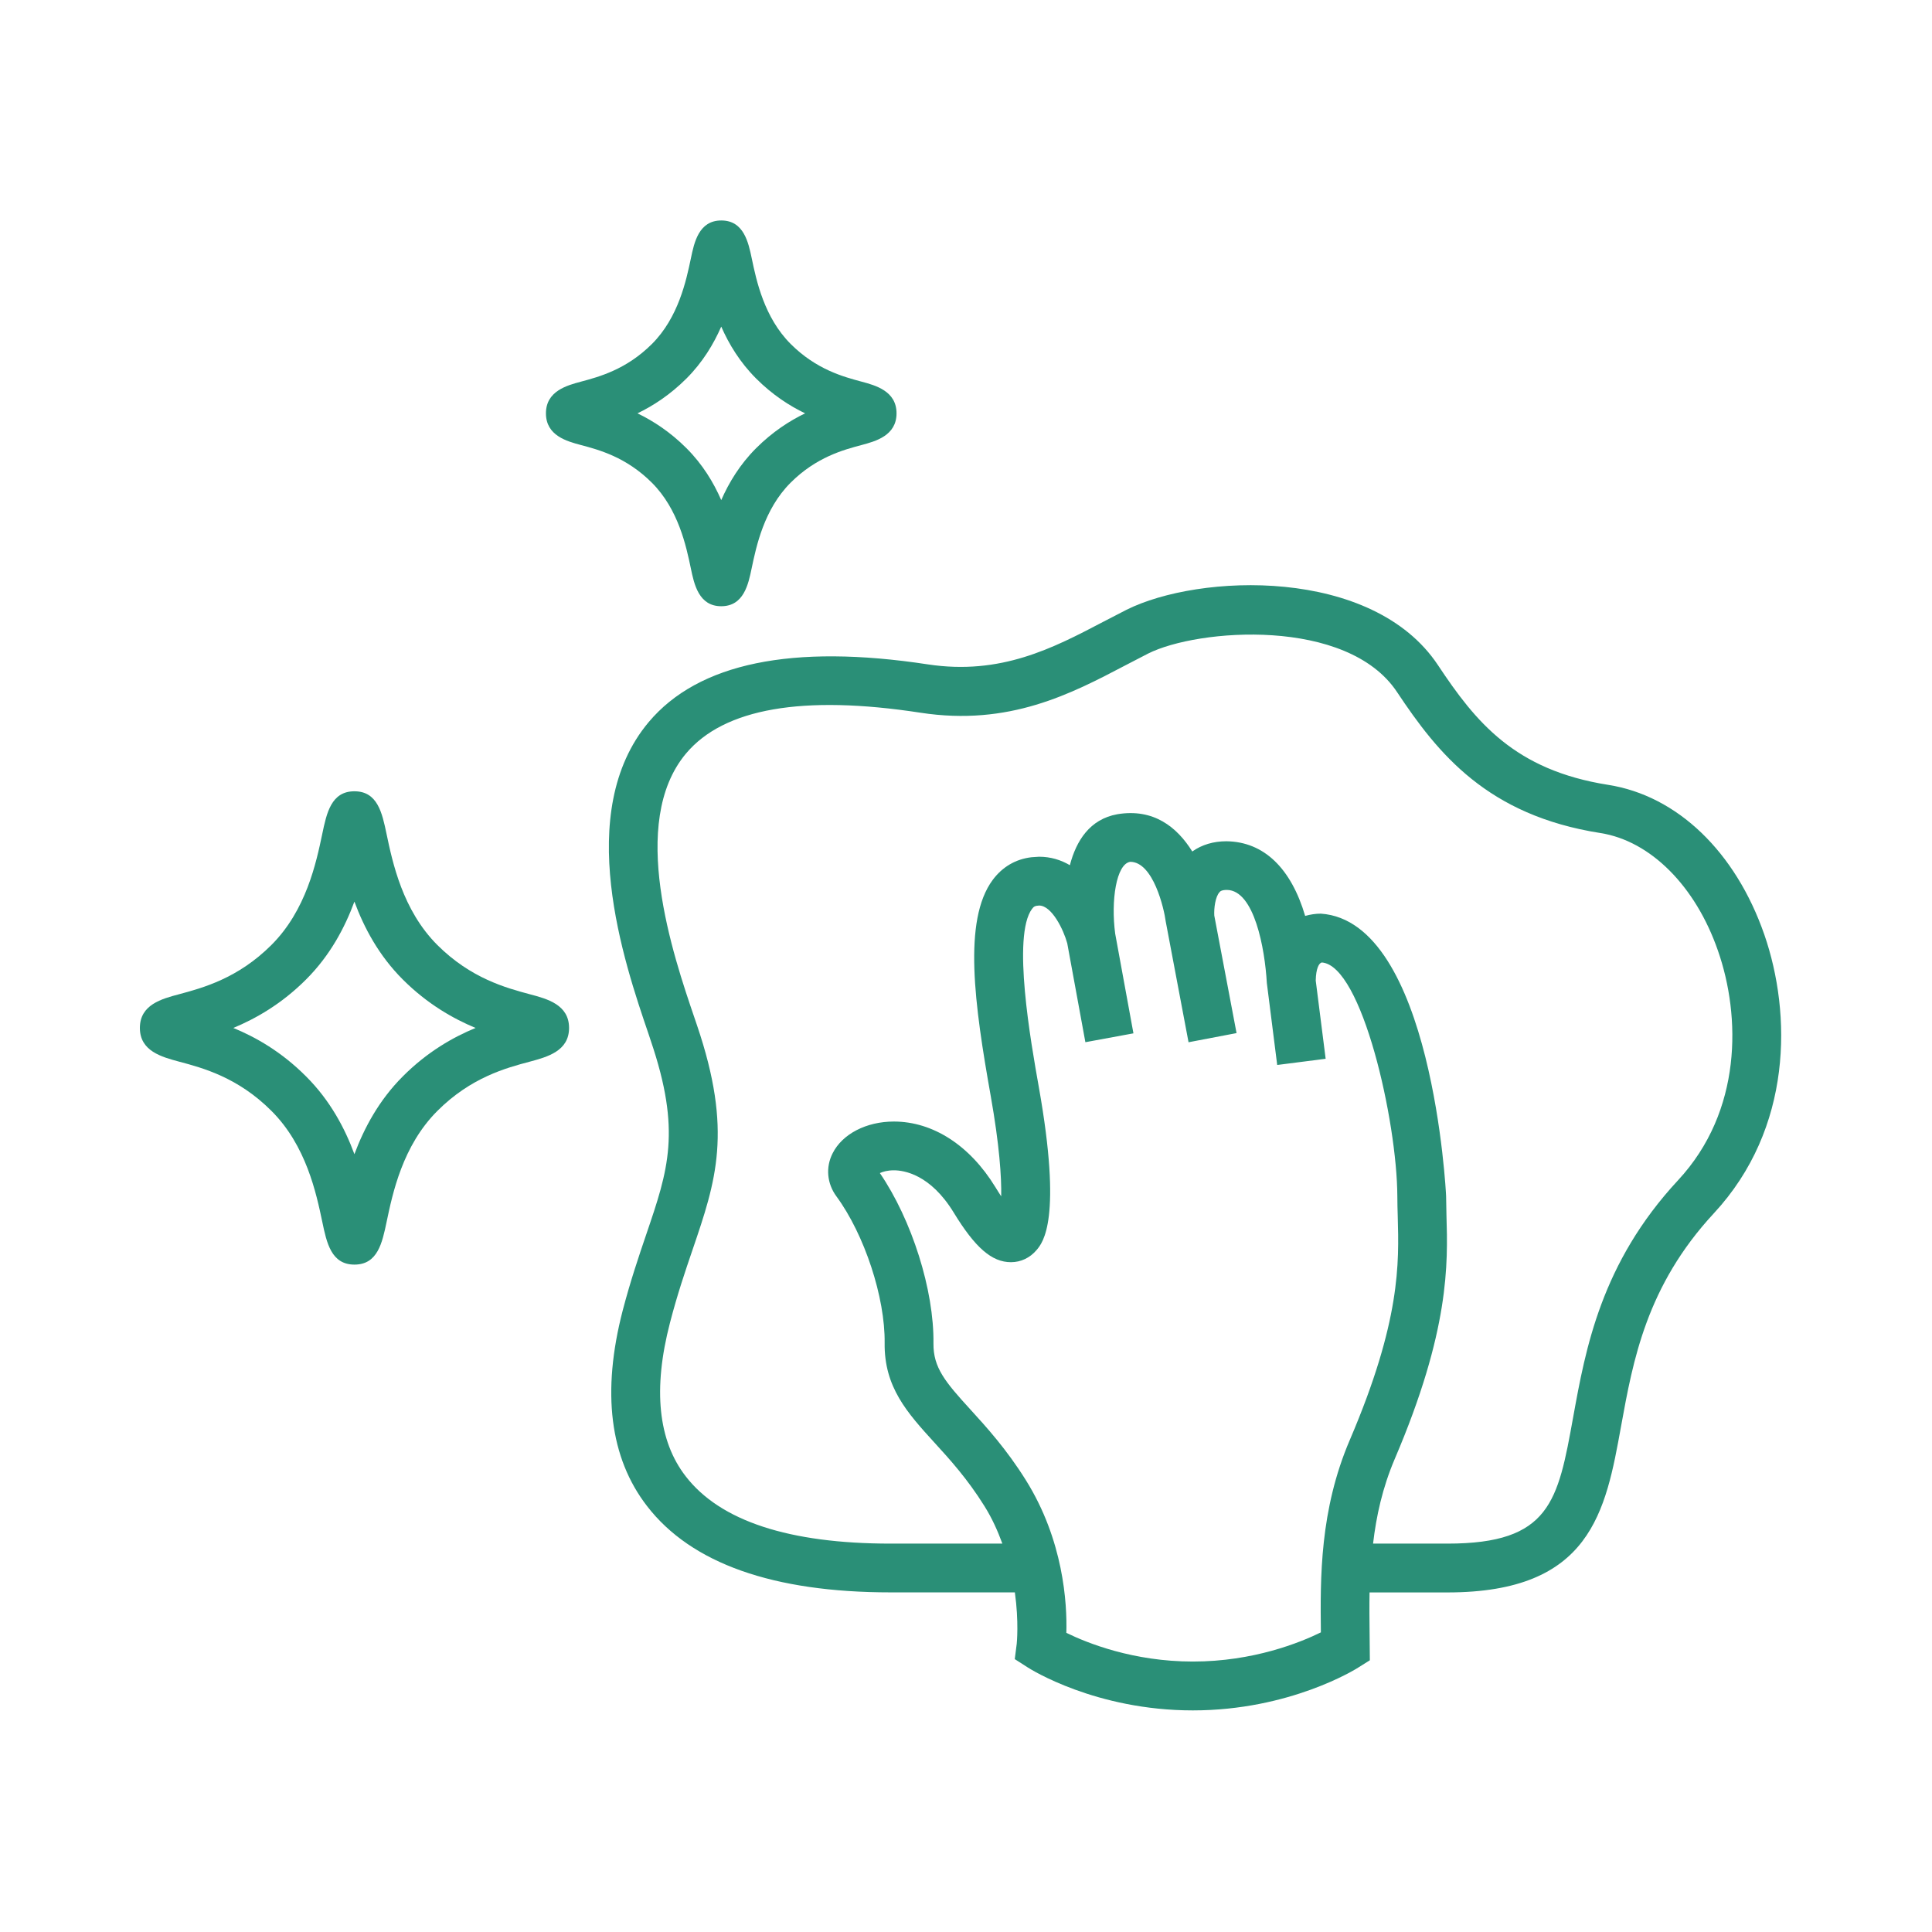 <svg xmlns="http://www.w3.org/2000/svg" xmlns:xlink="http://www.w3.org/1999/xlink" width="800" zoomAndPan="magnify" viewBox="0 0 600 600" height="800" preserveAspectRatio="xMidYMid meet" version="1.0"><defs><clipPath id="bc7ebc119c"><path d="M 43.441 245 L 177 245 L 177 393 L 43.441 393 Z M 43.441 245 " clip-rule="nonzero"/></clipPath></defs><g clip-path="url(#bc7ebc119c)"><path fill="#2a8f77" d="M 164.477 308.758 C 157.203 306.801 146.223 303.859 135.816 293.473 C 125.008 282.664 121.91 267.832 120.051 259.012 C 118.688 252.473 117.266 245.742 110.066 245.742 C 102.855 245.742 101.434 252.504 100.07 259.043 C 98.211 267.863 95.113 282.664 84.289 293.473 C 73.898 303.859 62.918 306.801 55.66 308.758 C 50.23 310.195 43.441 311.996 43.441 319.238 C 43.441 326.449 50.23 328.25 55.676 329.719 C 62.934 331.645 73.914 334.586 84.305 345.004 C 95.113 355.781 98.227 370.613 100.086 379.438 C 101.449 385.977 102.871 392.734 110.082 392.734 C 117.281 392.734 118.703 385.977 120.066 379.469 C 121.926 370.613 125.008 355.812 135.832 345.004 C 146.238 334.586 157.219 331.645 164.492 329.719 C 169.938 328.25 176.727 326.449 176.727 319.238 C 176.727 311.996 169.922 310.195 164.477 308.758 Z M 125.102 334.273 C 117.609 341.766 113.039 350.465 110.066 358.441 C 107.129 350.465 102.559 341.766 95.035 334.273 C 87.398 326.605 79.375 322.086 72.461 319.238 C 79.375 316.359 87.398 311.84 95.035 304.203 C 102.543 296.711 107.113 288.012 110.066 280.004 C 113.023 288.012 117.594 296.711 125.102 304.203 C 132.75 311.84 140.777 316.359 147.691 319.238 C 140.777 322.086 132.75 326.605 125.102 334.273 Z M 125.102 334.273 " fill-opacity="1" fill-rule="nonzero"/></g><path fill="#2a8f77" d="M 180.402 138.207 C 186.004 139.695 194.48 141.949 202.461 149.926 C 210.688 158.156 213.113 169.637 214.539 176.473 C 215.57 181.449 217.008 188.27 223.988 188.27 C 230.98 188.27 232.402 181.465 233.434 176.488 C 234.875 169.637 237.27 158.172 245.512 149.926 C 253.492 141.949 261.969 139.695 267.57 138.207 C 271.887 137.051 278.426 135.297 278.426 128.367 C 278.426 121.438 271.902 119.688 267.586 118.527 C 262 117.027 253.523 114.789 245.543 106.812 C 237.301 98.566 234.891 87.086 233.465 80.25 C 232.418 75.273 230.996 68.469 224.004 68.469 C 217.023 68.469 215.586 75.289 214.555 80.266 C 213.113 87.117 210.703 98.582 202.477 106.812 C 194.48 114.789 186.004 117.027 180.418 118.527 C 176.086 119.688 169.547 121.438 169.547 128.367 C 169.547 135.297 176.07 137.051 180.402 138.207 Z M 213.191 117.543 C 218.199 112.535 221.609 106.875 223.988 101.43 C 226.379 106.891 229.805 112.535 234.812 117.543 C 239.91 122.645 245.199 126.039 250.035 128.367 C 245.199 130.699 239.926 134.094 234.812 139.195 C 229.805 144.199 226.379 149.863 223.988 155.309 C 221.609 149.848 218.199 144.199 213.191 139.195 C 208.094 134.094 202.805 130.699 197.973 128.367 C 202.805 126.039 208.078 122.645 213.191 117.543 Z M 213.191 117.543 " fill-opacity="1" fill-rule="nonzero"/><path fill="#2a8f77" d="M 547.938 290.281 C 538.992 264.5 520.859 247.105 499.426 243.742 C 470.328 239.156 458.27 224.188 446.566 206.555 C 426.23 175.941 372.336 178.086 349.777 189.41 L 342.629 193.102 C 326.984 201.316 310.793 209.746 288.203 206.336 C 246.043 199.891 216.852 205.914 201.445 224.266 C 177.961 252.281 193.793 298.793 201.414 321.117 L 202.102 323.195 C 211.629 351.246 207.527 363.293 200.738 383.238 C 198.395 390.137 195.797 397.785 193.387 406.984 C 186.816 432.312 189.367 452.789 200.973 467.762 C 214.695 485.547 240.148 494.527 276.598 494.527 L 315.176 494.527 C 316.457 503.727 315.77 510.359 315.754 510.484 L 315.145 515.254 L 319.195 517.852 C 320.039 518.398 340.312 531.18 370.445 531.18 C 400.543 531.18 421.004 518.414 421.848 517.852 L 425.418 515.617 L 425.34 507.34 C 425.293 503.18 425.246 498.938 425.324 494.543 L 449.523 494.543 C 494.125 494.543 498.645 469.449 503.449 442.871 C 507.156 422.457 511.332 399.367 532.246 376.809 C 556.762 350.402 556.418 314.812 547.938 290.281 Z M 370.461 516.008 C 351.922 516.008 337.641 510.266 331.164 507.09 C 331.43 497.891 330.27 478.336 318.57 459.641 C 312.594 450.082 306.383 443.23 301.375 437.742 C 293.555 429.184 289.816 424.727 289.895 417.23 C 290.113 400.664 283.168 378.824 273.25 364.309 C 274.172 363.887 275.594 363.449 277.598 363.449 C 280.758 363.449 288.926 364.73 296.137 376.496 C 302.863 387.523 308.023 391.984 313.969 391.984 C 317.051 391.984 319.867 390.637 321.934 388.195 C 323.902 385.852 329.91 378.699 322.637 337.715 C 320.133 323.633 314.266 290.656 320.508 282.258 C 321.07 281.488 321.496 281.301 322.699 281.223 C 326.672 281.223 330.316 288.797 331.445 292.957 L 337.074 323.664 L 352 320.914 L 346.336 289.984 C 344.961 279.691 346.664 268.316 351 267.645 C 358.164 267.645 361.527 282.258 362.027 286.168 L 369.113 323.68 L 384.023 320.836 L 377.109 284.352 C 376.969 282.086 377.438 278.457 378.734 277.078 C 378.922 276.828 379.359 276.375 381.051 276.375 C 389.531 276.5 392.816 294.586 393.426 305.254 L 396.648 330.738 L 411.695 328.812 L 408.613 304.52 C 408.691 300.762 409.602 299.105 410.492 298.902 C 422.945 299.793 433.863 348.148 433.957 371.535 C 433.957 373.586 434.02 375.633 434.082 377.793 C 434.488 392.25 435.008 410.207 419.223 447.125 C 409.852 468.965 410.008 489.992 410.211 506.949 C 403.781 510.109 389.246 516.008 370.461 516.008 Z M 521.156 366.516 C 497.223 392.266 492.418 418.828 488.555 440.148 C 483.832 466.273 481.453 479.383 449.539 479.383 L 426.418 479.383 C 427.418 470.828 429.328 462.066 433.145 453.102 C 450.227 413.133 449.664 392.484 449.211 377.387 L 449.102 371.52 C 449.102 370.66 444.832 286.121 410.211 283.742 C 408.582 283.742 406.941 283.992 405.328 284.445 C 400.965 269.664 392.531 261.402 380.879 261.262 C 376.859 261.262 373.246 262.328 370.273 264.438 C 365.516 256.805 358.211 251 347.023 252.863 C 338.422 254.395 334.23 261.137 332.258 268.695 C 329.488 267.066 326.312 266.066 322.684 266.066 L 320.336 266.223 C 315.441 266.801 311.309 269.211 308.309 273.246 C 298.938 285.871 302.676 312.199 307.68 340.375 C 310.387 355.625 311.043 365.543 310.934 371.535 C 310.387 370.676 309.762 369.738 309.074 368.594 C 301.172 355.703 289.723 348.305 277.598 348.305 C 269.07 348.305 261.609 352.152 258.59 358.145 C 256.355 362.508 256.824 367.562 259.766 371.551 C 268.477 383.41 274.906 402.965 274.734 417.043 C 274.547 430.824 281.789 438.773 290.16 447.973 C 294.992 453.258 300.453 459.281 305.695 467.684 C 308.133 471.562 309.871 475.504 311.293 479.383 L 276.582 479.383 C 245.059 479.383 223.656 472.359 212.957 458.484 C 204.371 447.426 202.727 431.359 208.062 410.816 C 210.344 402.012 212.816 394.75 215.07 388.148 C 222.359 366.766 227.633 351.277 216.445 318.363 L 215.727 316.25 C 209 296.539 195.047 255.504 213.035 234.027 C 224.801 219.98 249.344 215.723 285.859 221.34 C 313.422 225.578 332.648 215.473 349.637 206.555 L 356.551 202.973 C 371.977 195.215 418.391 191.602 433.863 214.926 C 446.582 234.059 461.898 253.207 497.035 258.711 C 512.566 261.152 526.57 275.156 533.531 295.258 C 540.633 315.609 541.102 345.035 521.156 366.516 Z M 521.156 366.516 " fill-opacity="1" fill-rule="nonzero"/></svg>